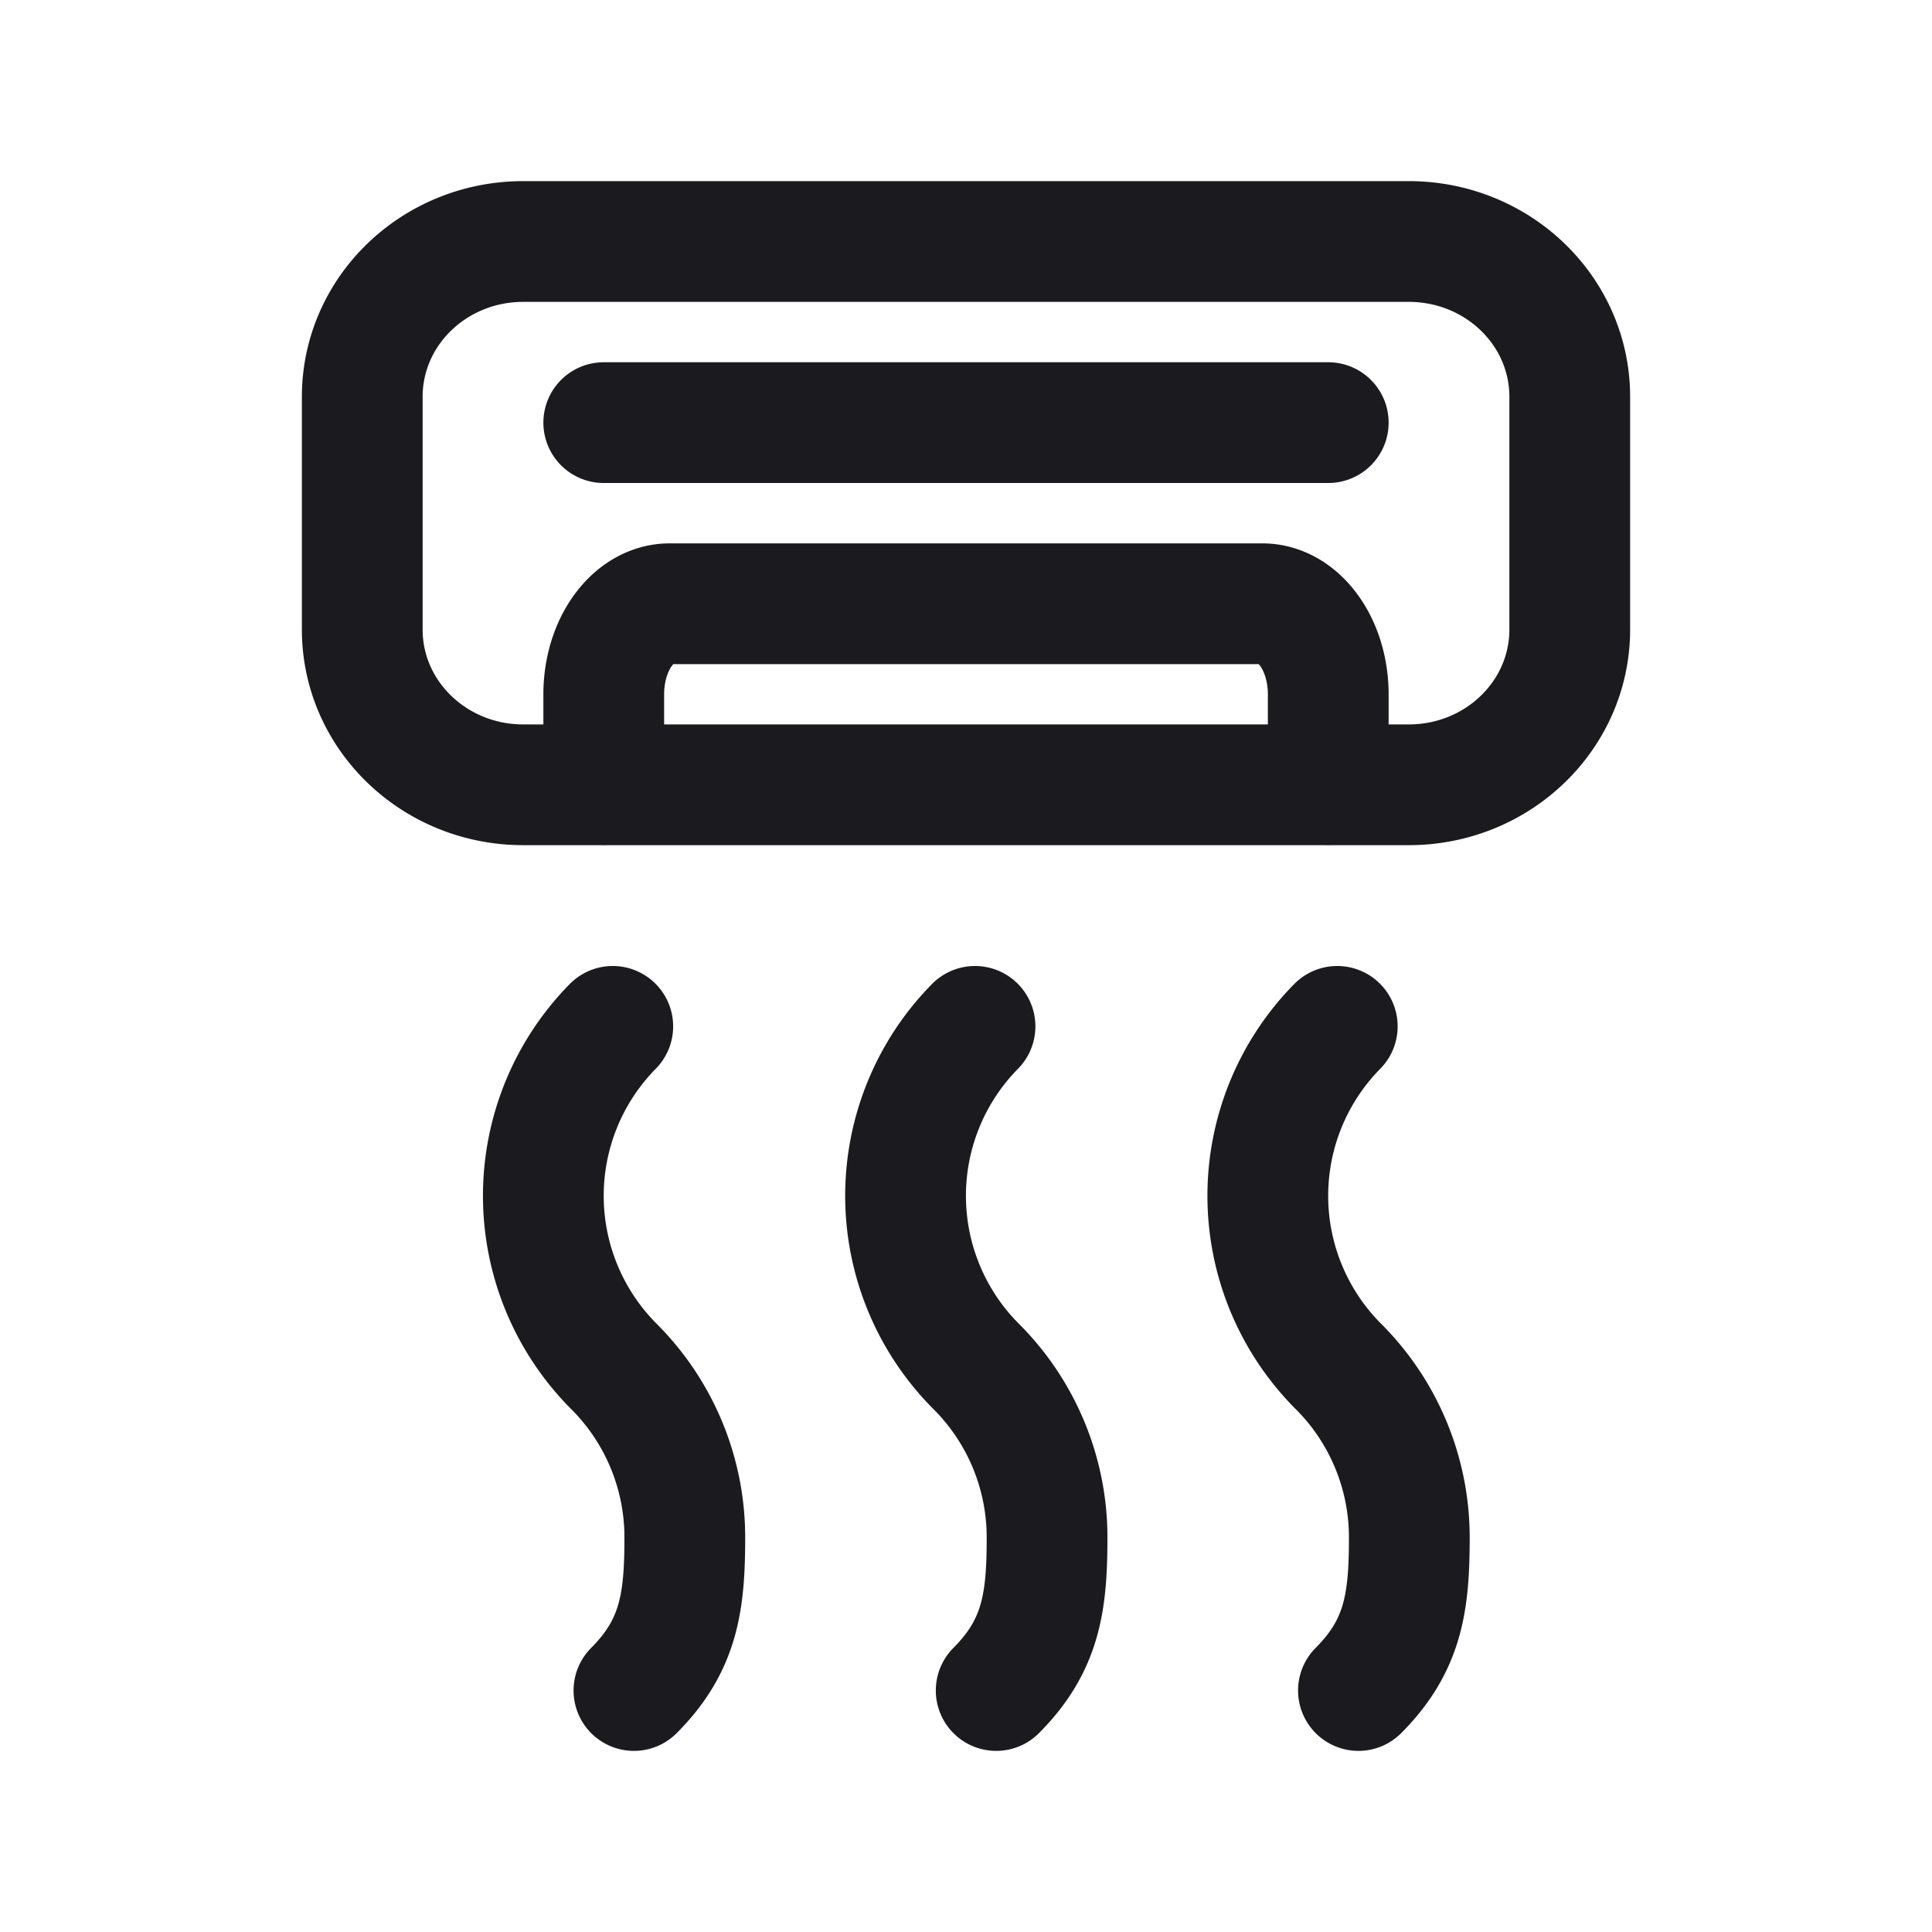<svg width="24" height="24" viewBox="0 0 24 24" fill="none" xmlns="http://www.w3.org/2000/svg"><path d="M7.5 9.75V8.625c0-.298.086-.585.24-.795.153-.211.361-.33.578-.33h7.364c.217 0 .425.119.578.33.154.21.24.497.24.795V9.75M7.875 21c.562-.563.632-1.107.632-1.903a3 3 0 0 0-.878-2.12 3 3 0 0 1-.017-4.227M12.375 21c.562-.563.632-1.107.632-1.903a3 3 0 0 0-.878-2.12 2.999 2.999 0 0 1-.017-4.227M16.875 21c.562-.563.632-1.107.632-1.903a3 3 0 0 0-.878-2.12 2.999 2.999 0 0 1-.017-4.227M7.5 5.25h9M6.5 3h11c1.105 0 2 .863 2 1.929V7.82c0 1.066-.895 1.929-2 1.929h-11c-1.105 0-2-.863-2-1.929V4.93C4.5 3.863 5.395 3 6.5 3Z" stroke="#1B1B1F" stroke-width="1.5" stroke-linecap="round" stroke-linejoin="round"/></svg>